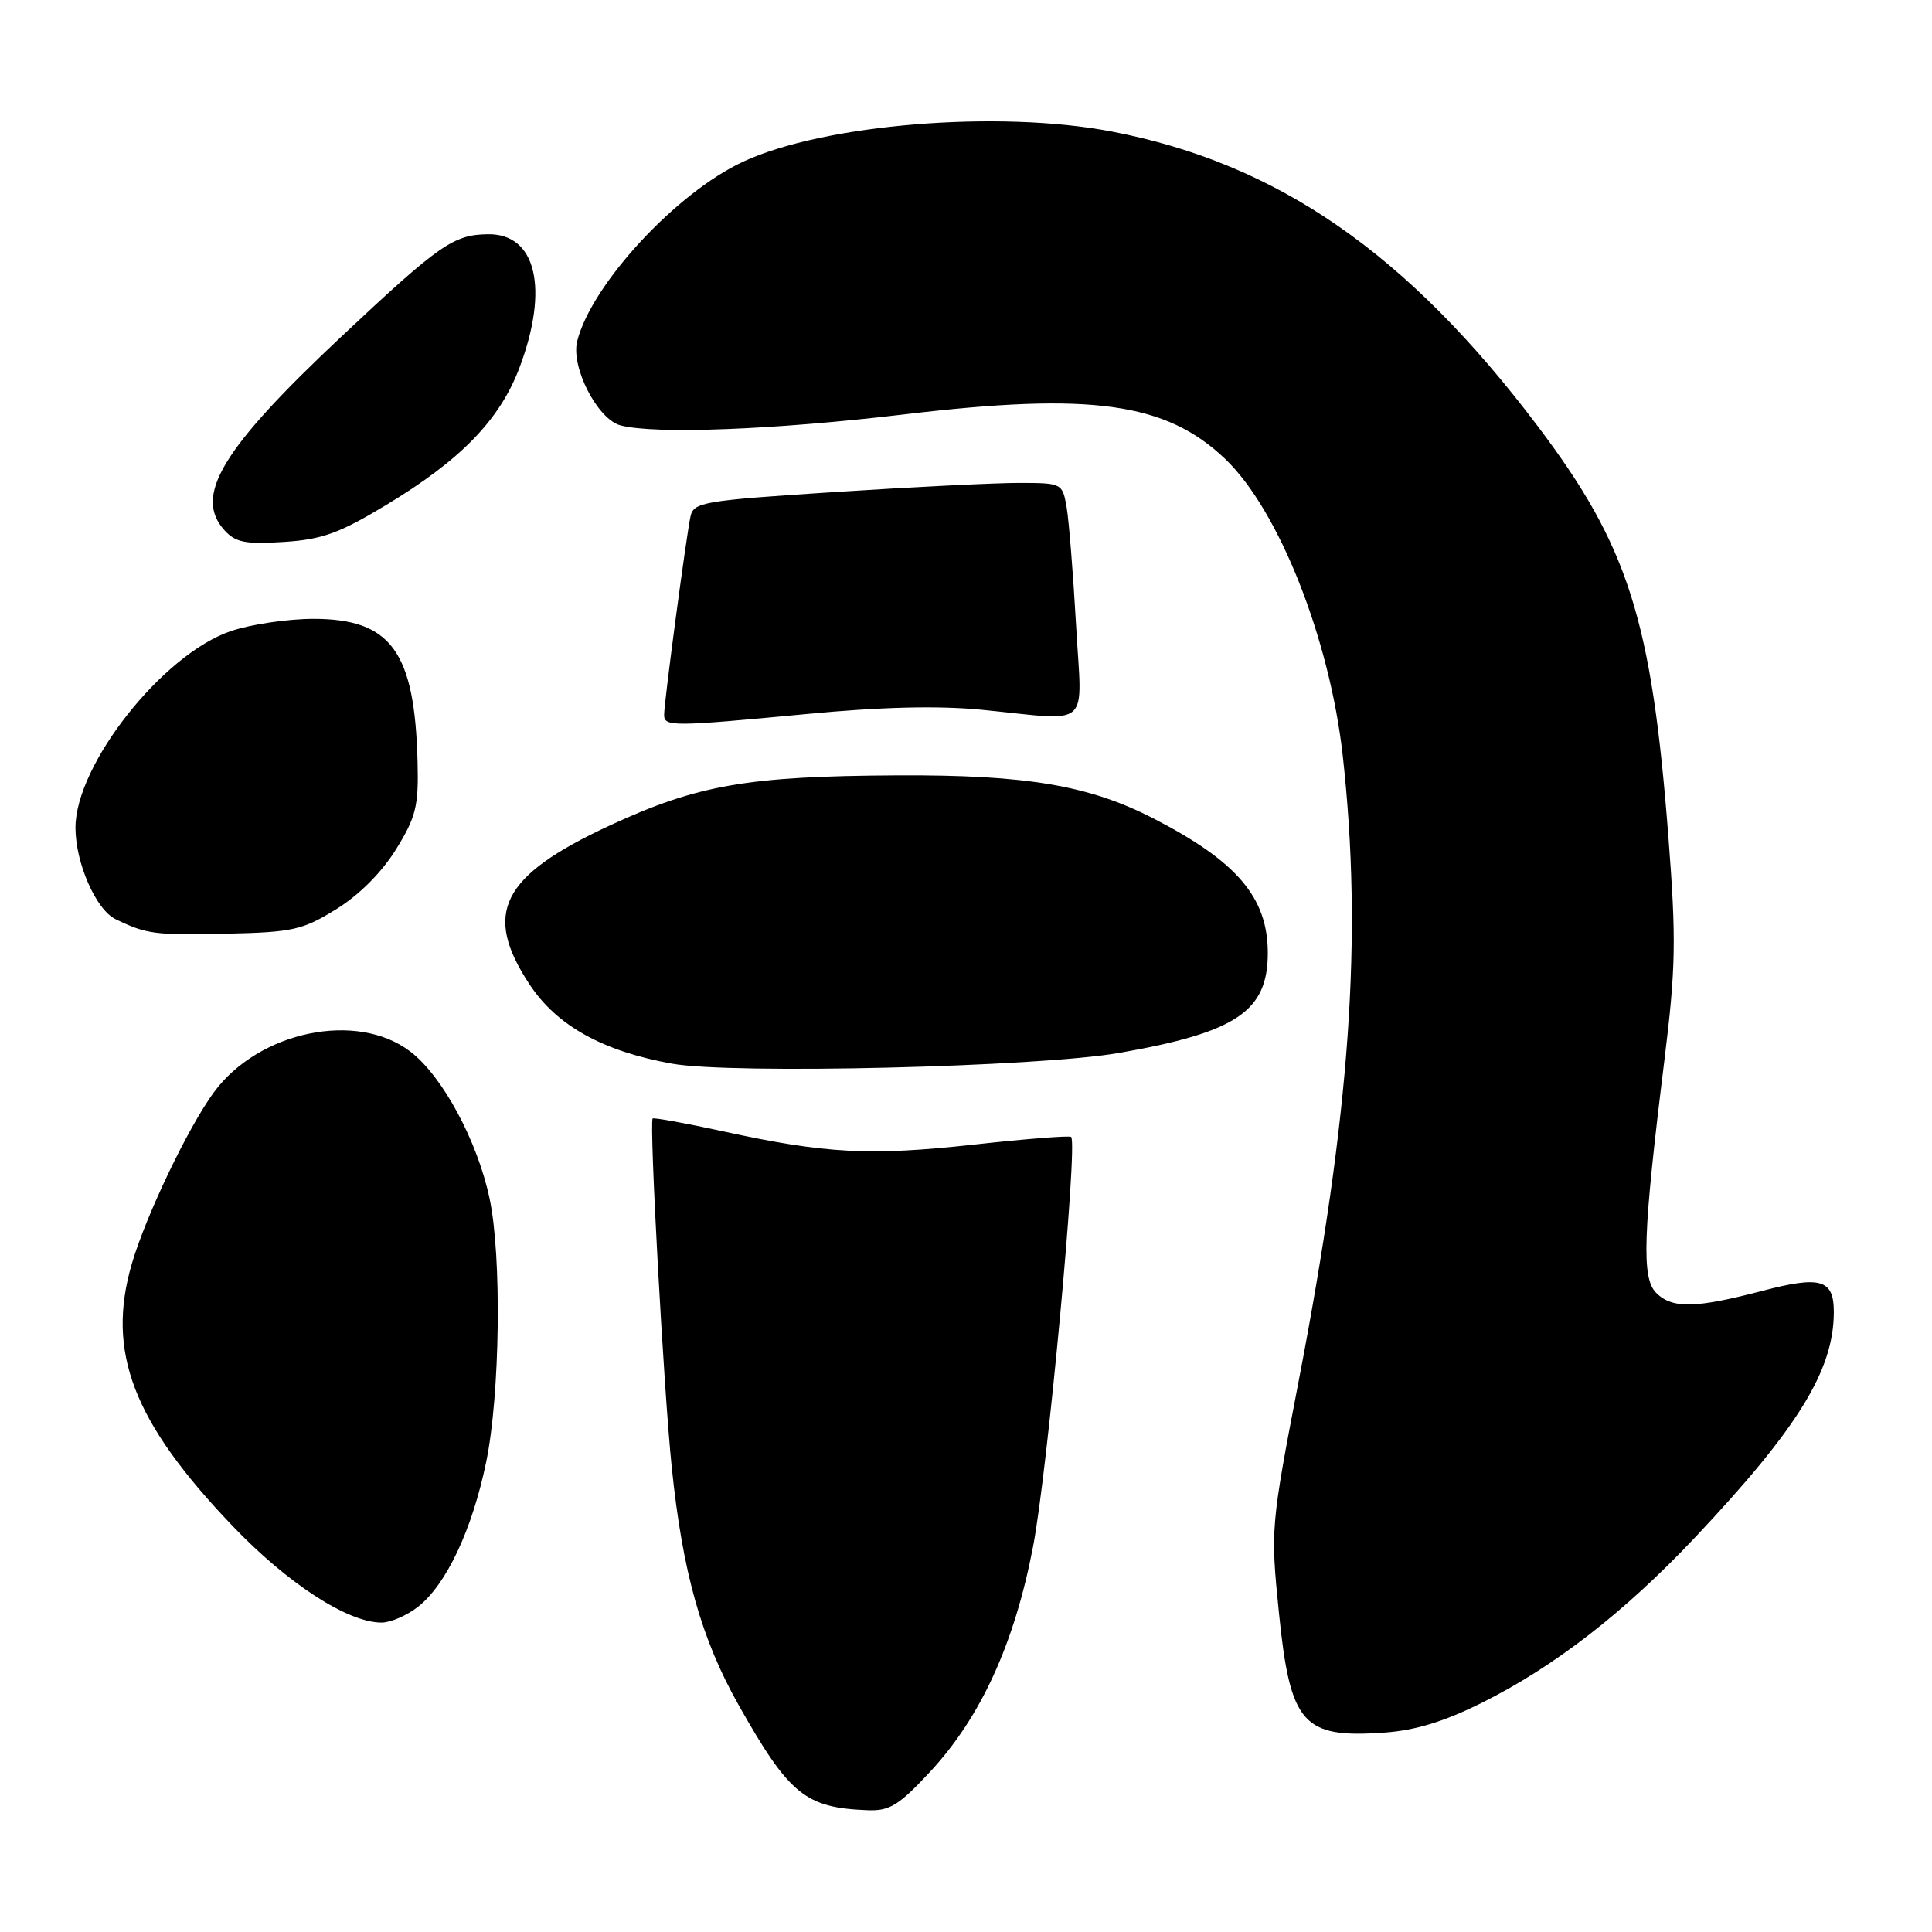 <?xml version="1.0" encoding="UTF-8" standalone="no"?>
<!DOCTYPE svg PUBLIC "-//W3C//DTD SVG 1.1//EN" "http://www.w3.org/Graphics/SVG/1.1/DTD/svg11.dtd" >
<svg xmlns="http://www.w3.org/2000/svg" xmlns:xlink="http://www.w3.org/1999/xlink" version="1.1" viewBox="0 0 256 256">
 <g >
 <path fill="currentColor"
d=" M 123.26 234.75 C 129.98 227.51 134.42 217.78 136.89 204.91 C 138.81 194.90 142.84 151.44 141.93 150.65 C 141.69 150.45 135.88 150.91 129.00 151.67 C 115.26 153.18 109.41 152.87 95.82 149.91 C 90.83 148.82 86.62 148.06 86.48 148.21 C 86.01 148.73 87.94 184.12 89.01 194.42 C 90.44 208.33 92.94 217.20 97.91 226.00 C 104.59 237.81 106.71 239.54 114.94 239.86 C 117.88 239.98 119.09 239.24 123.26 234.75 Z  M 196.39 225.61 C 206.02 220.80 215.26 213.62 224.58 203.74 C 238.24 189.25 242.98 181.57 242.99 173.87 C 243.00 169.53 241.27 169.01 233.50 171.05 C 224.65 173.37 221.57 173.43 219.45 171.31 C 217.49 169.34 217.69 163.53 220.54 140.50 C 222.05 128.28 222.12 124.52 221.08 111.00 C 218.86 82.12 215.78 72.40 203.78 56.50 C 186.45 33.52 169.25 21.63 147.27 17.42 C 132.29 14.56 109.22 16.44 98.50 21.41 C 89.62 25.52 78.38 37.67 76.48 45.21 C 75.62 48.64 79.17 55.54 82.20 56.36 C 86.74 57.57 102.60 56.96 119.89 54.90 C 144.61 51.96 154.49 53.33 162.33 60.80 C 169.45 67.58 176.21 84.67 177.93 100.21 C 180.57 124.15 178.93 147.40 172.08 183.00 C 168.38 202.23 168.35 202.65 169.46 213.65 C 170.96 228.47 172.60 230.34 183.39 229.58 C 187.54 229.29 191.39 228.11 196.39 225.61 Z  M 55.40 212.90 C 59.15 209.95 62.57 202.68 64.42 193.73 C 66.26 184.82 66.50 166.46 64.87 158.80 C 63.25 151.15 58.62 142.57 54.36 139.33 C 47.29 133.93 34.31 136.63 28.35 144.72 C 24.93 149.37 19.32 161.11 17.46 167.48 C 14.07 179.15 17.61 188.38 30.79 202.17 C 38.11 209.83 46.07 215.00 50.56 215.00 C 51.75 215.00 53.93 214.06 55.40 212.90 Z  M 148.33 139.51 C 163.86 136.79 168.00 133.99 167.99 126.25 C 167.98 118.91 163.90 114.13 152.76 108.41 C 144.28 104.06 135.97 102.66 119.00 102.74 C 99.03 102.84 92.44 103.99 80.78 109.39 C 66.40 116.07 63.92 121.00 70.19 130.47 C 73.79 135.91 79.87 139.29 89.04 140.94 C 96.98 142.37 137.64 141.39 148.33 139.51 Z  M 44.56 120.47 C 47.59 118.60 50.60 115.58 52.47 112.55 C 55.12 108.27 55.48 106.82 55.33 100.99 C 54.97 86.33 51.82 82.00 41.54 82.00 C 38.14 82.00 33.20 82.73 30.57 83.63 C 21.55 86.70 10.00 101.33 10.00 109.68 C 10.00 114.33 12.71 120.53 15.30 121.79 C 19.43 123.79 20.51 123.93 30.08 123.72 C 38.81 123.52 40.10 123.23 44.56 120.47 Z  M 107.00 94.60 C 116.75 93.67 124.28 93.49 130.00 94.04 C 144.90 95.50 143.36 96.88 142.58 82.75 C 142.20 76.01 141.64 69.04 141.34 67.25 C 140.78 64.04 140.72 64.00 135.14 63.99 C 132.04 63.98 121.05 64.52 110.72 65.19 C 93.10 66.33 91.91 66.53 91.49 68.45 C 90.92 71.12 88.00 93.04 88.00 94.71 C 88.00 96.31 89.06 96.30 107.00 94.60 Z  M 51.09 66.96 C 61.07 60.96 66.26 55.61 68.87 48.62 C 72.76 38.22 71.04 30.97 64.69 31.04 C 60.10 31.09 58.28 32.35 45.32 44.52 C 29.38 59.48 25.62 65.71 29.75 70.27 C 31.20 71.87 32.53 72.14 37.58 71.81 C 42.64 71.49 44.94 70.67 51.09 66.96 Z "/>
</g>
</svg>